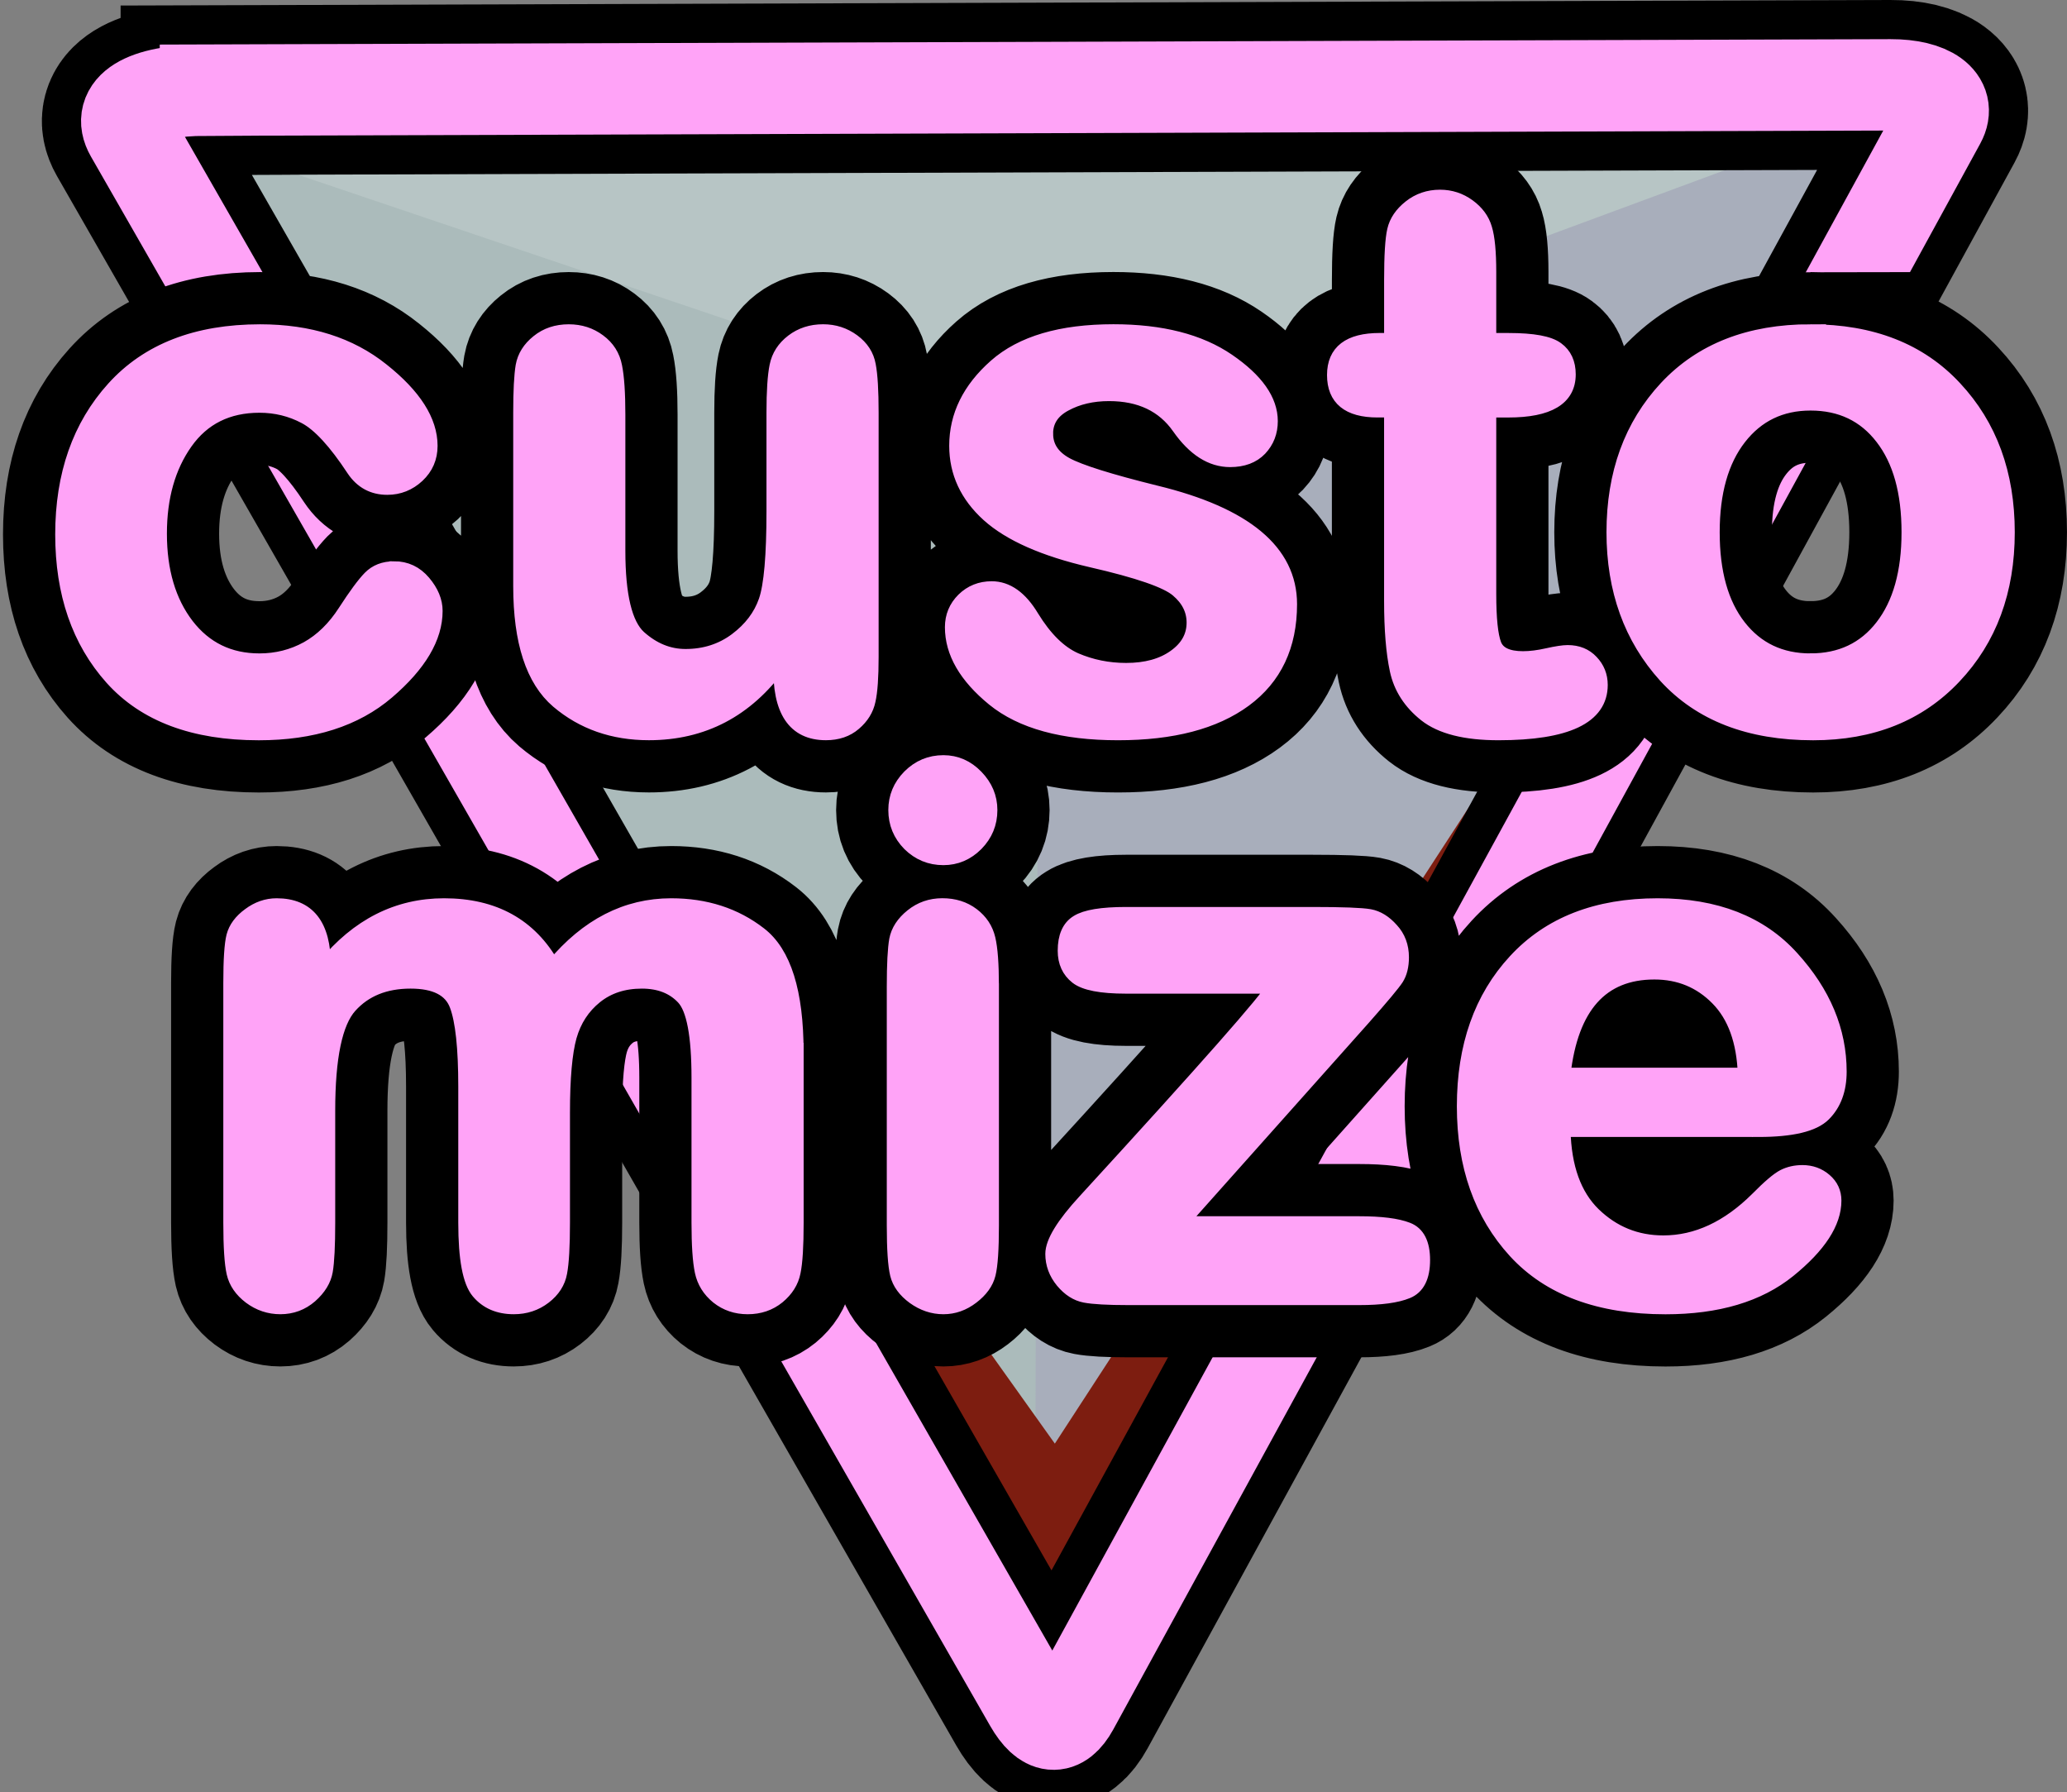 <svg version="1.1" xmlns="http://www.w3.org/2000/svg" xmlns:xlink="http://www.w3.org/1999/xlink" width="79.185" height="68.649" viewBox="0,0,79.185,68.649"><rect x="0" y="0" width="79.185" height="68.649" fill="#808080" stroke="none"/><g transform="translate(-200.35,-145.356)"><g data-paper-data="{&quot;isPaintingLayer&quot;:true}" fill-rule="nonzero" stroke-linejoin="miter" stroke-miterlimit="10" stroke-dasharray="" stroke-dashoffset="0" style="mix-blend-mode: normal"><path d="M206.327,150.212l65.322,-0.204l-32.679,14.338z" fill="#b7c5c5" stroke="none" stroke-width="0" stroke-linecap="butt"/><path d="M272.029,149.803l-33.272,59.691l1.127,-47.806z" data-paper-data="{&quot;index&quot;:null}" fill="#a8aebb" stroke="none" stroke-width="0" stroke-linecap="butt"/><path d="M240.154,161.641l-0.175,49.049l-33.652,-60.478z" fill="#abbbbb" stroke="none" stroke-width="0" stroke-linecap="butt"/><path d="M244.442,205.815l-4.228,4.487l-34.249,-58.463z" fill="#7d1d10" stroke="none" stroke-width="0" stroke-linecap="butt"/><path d="M273.937,149.668l-31.287,59.203l-4.337,-4.461z" data-paper-data="{&quot;index&quot;:null}" fill="#7d1d10" stroke="none" stroke-width="0" stroke-linecap="butt"/><path d="M208.22,148.808c10.896,-0.034 42.742,-0.134 64.558,-0.202c1.488,-0.005 2.347,0.59 1.897,1.413c-2.697,4.933 -28.419,51.974 -33.21,60.737c-0.495,0.905 -1.084,0.846 -1.661,-0.159c-5.205,-9.082 -31.465,-54.903 -34.454,-60.118c-0.544,-0.95 0.438,-1.663 2.87,-1.67z" fill="none" stroke="#000000" stroke-width="6.5" stroke-linecap="butt"/><path d="M208.22,148.808c10.896,-0.034 42.742,-0.134 64.558,-0.202c1.488,-0.005 2.347,0.59 1.897,1.413c-2.697,4.933 -28.419,51.974 -33.21,60.737c-0.495,0.905 -1.084,0.846 -1.661,-0.159c-5.205,-9.082 -31.465,-54.903 -34.454,-60.118c-0.544,-0.95 0.438,-1.663 2.87,-1.67z" fill="none" stroke="#ffa3f7" stroke-width="3.5" stroke-linecap="butt"/><g stroke-linecap="square"><g fill="#ffffff" stroke="#000000" stroke-width="4.5"><path d="M215.446,167.103c0.462,0 0.845,0.181 1.151,0.542c0.306,0.361 0.459,0.731 0.459,1.11c0,1.029 -0.617,2.072 -1.852,3.128c-1.229,1.051 -2.875,1.577 -4.939,1.577c-2.497,0 -4.38,-0.706 -5.648,-2.119c-1.268,-1.418 -1.902,-3.256 -1.902,-5.514c0,-2.291 0.656,-4.163 1.969,-5.614c1.318,-1.457 3.195,-2.186 5.631,-2.186c1.891,0 3.454,0.495 4.688,1.485c1.24,0.984 1.86,1.958 1.86,2.92c0,0.462 -0.167,0.848 -0.501,1.16c-0.334,0.311 -0.726,0.467 -1.176,0.467c-0.556,0 -0.993,-0.236 -1.31,-0.709c-0.695,-1.057 -1.313,-1.727 -1.852,-2.01c-0.534,-0.284 -1.112,-0.425 -1.735,-0.425c-1.212,0 -2.15,0.467 -2.811,1.401c-0.656,0.929 -0.984,2.088 -0.984,3.479c0,1.429 0.345,2.594 1.034,3.495c0.69,0.895 1.61,1.343 2.761,1.343c0.656,0 1.262,-0.153 1.819,-0.459c0.556,-0.311 1.034,-0.779 1.435,-1.401c0.406,-0.628 0.726,-1.062 0.959,-1.301c0.239,-0.245 0.553,-0.367 0.943,-0.367zM220.261,167.812v-6.657c0,-0.829 0.031,-1.424 0.092,-1.785c0.067,-0.367 0.264,-0.681 0.592,-0.943c0.328,-0.267 0.726,-0.4 1.193,-0.4c0.445,0 0.834,0.125 1.168,0.375c0.339,0.25 0.548,0.578 0.626,0.984c0.083,0.406 0.125,1.023 0.125,1.852v5.214c0,1.713 0.264,2.811 0.793,3.295c0.534,0.478 1.121,0.717 1.76,0.717c0.734,0 1.376,-0.206 1.927,-0.617c0.551,-0.412 0.926,-0.907 1.126,-1.485c0.2,-0.578 0.3,-1.721 0.3,-3.429v-3.779c0,-0.806 0.039,-1.401 0.117,-1.785c0.078,-0.384 0.284,-0.704 0.617,-0.959c0.334,-0.256 0.729,-0.384 1.185,-0.384c0.434,0 0.82,0.125 1.16,0.375c0.339,0.25 0.542,0.564 0.609,0.943c0.072,0.373 0.108,0.976 0.108,1.81v9.368c0,0.767 -0.039,1.324 -0.117,1.668c-0.072,0.345 -0.256,0.642 -0.551,0.893c-0.289,0.25 -0.656,0.375 -1.101,0.375c-1.224,0 -1.81,-0.876 -1.76,-2.628c-1.274,1.752 -2.948,2.628 -5.022,2.628c-1.374,0 -2.542,-0.409 -3.504,-1.226c-0.962,-0.823 -1.443,-2.297 -1.443,-4.421zM240.445,161.973c0,0.489 0.253,0.873 0.759,1.151c0.512,0.278 1.655,0.637 3.429,1.076c3.437,0.834 5.156,2.266 5.156,4.296c0,1.602 -0.581,2.831 -1.744,3.687c-1.157,0.851 -2.778,1.276 -4.864,1.276c-2.113,0 -3.707,-0.437 -4.78,-1.31c-1.068,-0.873 -1.602,-1.796 -1.602,-2.77c0,-0.417 0.147,-0.773 0.442,-1.068c0.3,-0.295 0.667,-0.442 1.101,-0.442c0.595,0 1.115,0.37 1.56,1.11c0.501,0.818 1.051,1.36 1.652,1.627c0.606,0.261 1.251,0.392 1.935,0.392c0.762,0 1.379,-0.17 1.852,-0.509c0.478,-0.339 0.717,-0.767 0.717,-1.285c0,-0.473 -0.203,-0.881 -0.609,-1.226c-0.4,-0.35 -1.502,-0.731 -3.304,-1.143c-1.802,-0.417 -3.117,-0.998 -3.946,-1.744c-0.823,-0.745 -1.235,-1.632 -1.235,-2.661c0,-1.157 0.503,-2.18 1.51,-3.07c1.007,-0.89 2.517,-1.335 4.53,-1.335c1.841,0 3.309,0.375 4.405,1.126c1.096,0.751 1.643,1.529 1.643,2.336c0,0.423 -0.139,0.781 -0.417,1.076c-0.278,0.289 -0.665,0.434 -1.16,0.434c-0.729,0 -1.388,-0.42 -1.977,-1.26c-0.59,-0.845 -1.477,-1.268 -2.661,-1.268c-0.64,0 -1.198,0.131 -1.677,0.392c-0.478,0.256 -0.717,0.626 -0.717,1.11zM253.624,158.36v-2.277c0,-0.94 0.039,-1.577 0.117,-1.91c0.078,-0.339 0.281,-0.64 0.609,-0.901c0.334,-0.267 0.723,-0.4 1.168,-0.4c0.406,0 0.773,0.12 1.101,0.359c0.328,0.239 0.542,0.531 0.642,0.876c0.106,0.345 0.159,0.901 0.159,1.668v2.586h0.734c0.929,0 1.546,0.114 1.852,0.342c0.306,0.222 0.459,0.553 0.459,0.993c0,0.934 -0.779,1.401 -2.336,1.401h-0.709v7.007c0,0.945 0.067,1.591 0.2,1.935c0.133,0.339 0.492,0.509 1.076,0.509c0.278,0 0.59,-0.039 0.934,-0.117c0.35,-0.078 0.609,-0.117 0.776,-0.117c0.384,0 0.692,0.125 0.926,0.375c0.239,0.25 0.359,0.551 0.359,0.901c0,1.246 -1.313,1.869 -3.938,1.869c-1.268,0 -2.202,-0.236 -2.803,-0.709c-0.595,-0.473 -0.965,-1.048 -1.11,-1.727c-0.145,-0.679 -0.217,-1.56 -0.217,-2.644v-7.283h-0.501c-1.123,0 -1.685,-0.459 -1.685,-1.376c0,-0.907 0.59,-1.36 1.769,-1.36zM269.709,158.027c2.353,0 4.202,0.726 5.548,2.177c1.351,1.446 2.027,3.292 2.027,5.539c0,2.252 -0.684,4.102 -2.052,5.548c-1.363,1.446 -3.17,2.169 -5.422,2.169c-2.447,0 -4.338,-0.731 -5.673,-2.194c-1.329,-1.468 -1.994,-3.309 -1.994,-5.523c0,-2.252 0.673,-4.102 2.019,-5.548c1.351,-1.446 3.201,-2.169 5.548,-2.169zM269.709,170.632c1.151,0 2.061,-0.431 2.728,-1.293c0.673,-0.868 1.009,-2.066 1.009,-3.596c0,-1.541 -0.336,-2.745 -1.009,-3.612c-0.667,-0.868 -1.577,-1.301 -2.728,-1.301c-1.129,0 -2.033,0.437 -2.711,1.31c-0.679,0.873 -1.018,2.074 -1.018,3.604c0,1.535 0.336,2.733 1.009,3.596c0.673,0.862 1.579,1.293 2.72,1.293z"/><path d="M230.887,185.642v6.549c0,0.895 -0.039,1.527 -0.117,1.894c-0.072,0.367 -0.273,0.687 -0.601,0.959c-0.328,0.267 -0.72,0.4 -1.176,0.4c-0.445,0 -0.831,-0.131 -1.16,-0.392c-0.328,-0.267 -0.534,-0.598 -0.617,-0.993c-0.083,-0.395 -0.125,-1.018 -0.125,-1.869v-5.548c0,-1.624 -0.192,-2.642 -0.576,-3.053c-0.384,-0.412 -0.909,-0.617 -1.577,-0.617c-0.695,0 -1.282,0.192 -1.76,0.576c-0.478,0.384 -0.806,0.887 -0.984,1.51c-0.172,0.617 -0.259,1.591 -0.259,2.92v4.213c0,0.895 -0.036,1.532 -0.108,1.91c-0.067,0.373 -0.27,0.69 -0.609,0.951c-0.339,0.261 -0.734,0.392 -1.185,0.392c-0.584,0 -1.043,-0.197 -1.376,-0.592c-0.334,-0.395 -0.501,-1.282 -0.501,-2.661v-5.214c0,-1.485 -0.111,-2.522 -0.334,-3.112c-0.222,-0.595 -0.804,-0.893 -1.744,-0.893c-0.973,0 -1.741,0.311 -2.302,0.934c-0.556,0.617 -0.834,1.947 -0.834,3.988v4.296c0,0.879 -0.031,1.496 -0.092,1.852c-0.061,0.35 -0.259,0.673 -0.592,0.968c-0.334,0.289 -0.723,0.434 -1.168,0.434c-0.428,0 -0.818,-0.131 -1.168,-0.392c-0.345,-0.261 -0.559,-0.573 -0.642,-0.934c-0.083,-0.367 -0.125,-1.009 -0.125,-1.927v-9.193c0,-0.879 0.039,-1.474 0.117,-1.785c0.083,-0.317 0.289,-0.595 0.617,-0.834c0.328,-0.245 0.681,-0.367 1.059,-0.367c1.218,0 1.827,0.773 1.827,2.319c1.268,-1.546 2.797,-2.319 4.588,-2.319c1.919,0 3.312,0.773 4.179,2.319c1.29,-1.546 2.797,-2.319 4.521,-2.319c1.324,0 2.458,0.367 3.404,1.101c0.945,0.729 1.418,2.239 1.418,4.53zM236.491,174.531c0.489,0 0.915,0.186 1.276,0.559c0.361,0.373 0.542,0.804 0.542,1.293c0,0.512 -0.181,0.951 -0.542,1.318c-0.361,0.361 -0.787,0.542 -1.276,0.542c-0.512,0 -0.951,-0.181 -1.318,-0.542c-0.361,-0.367 -0.542,-0.806 -0.542,-1.318c0,-0.501 0.181,-0.934 0.542,-1.301c0.367,-0.367 0.806,-0.551 1.318,-0.551zM238.368,183.106v9.193c0,0.907 -0.042,1.527 -0.125,1.86c-0.083,0.334 -0.298,0.631 -0.642,0.893c-0.339,0.261 -0.709,0.392 -1.11,0.392c-0.406,0 -0.787,-0.128 -1.143,-0.384c-0.35,-0.256 -0.567,-0.553 -0.651,-0.893c-0.083,-0.345 -0.125,-0.968 -0.125,-1.869v-9.16c0,-0.845 0.031,-1.44 0.092,-1.785c0.067,-0.35 0.27,-0.662 0.609,-0.934c0.339,-0.273 0.731,-0.409 1.176,-0.409c0.456,0 0.845,0.122 1.168,0.367c0.323,0.245 0.528,0.556 0.617,0.934c0.089,0.373 0.133,0.97 0.133,1.794zM245.625,192.191h6.799c0.834,0 1.452,0.078 1.852,0.234c0.406,0.156 0.609,0.553 0.609,1.193c0,0.651 -0.206,1.059 -0.617,1.226c-0.406,0.167 -1.021,0.25 -1.844,0.25h-8.859c-0.779,0 -1.329,-0.031 -1.652,-0.092c-0.323,-0.061 -0.615,-0.247 -0.876,-0.559c-0.261,-0.317 -0.392,-0.67 -0.392,-1.059c0,-0.456 0.417,-1.137 1.251,-2.044c4.638,-5.061 7.041,-7.786 7.208,-8.175h-5.623c-0.951,0 -1.582,-0.122 -1.894,-0.367c-0.311,-0.245 -0.467,-0.587 -0.467,-1.026c0,-0.545 0.164,-0.918 0.492,-1.118c0.328,-0.206 0.951,-0.309 1.869,-0.309h7.149c1.157,0 1.888,0.028 2.194,0.083c0.306,0.056 0.59,0.231 0.851,0.526c0.267,0.289 0.4,0.645 0.4,1.068c0,0.334 -0.067,0.606 -0.2,0.818c-0.133,0.206 -0.556,0.712 -1.268,1.518zM267.716,188.654h-7.45c0.033,1.413 0.417,2.478 1.151,3.195c0.74,0.717 1.624,1.076 2.653,1.076c1.274,0 2.469,-0.556 3.587,-1.668c0.456,-0.462 0.793,-0.748 1.009,-0.859c0.217,-0.111 0.462,-0.167 0.734,-0.167c0.339,0 0.631,0.106 0.876,0.317c0.245,0.211 0.367,0.476 0.367,0.793c0,0.851 -0.584,1.749 -1.752,2.695c-1.162,0.94 -2.742,1.41 -4.738,1.41c-2.536,0 -4.46,-0.715 -5.773,-2.144c-1.313,-1.435 -1.969,-3.292 -1.969,-5.573c0,-2.302 0.656,-4.163 1.969,-5.581c1.313,-1.424 3.137,-2.136 5.473,-2.136c2.23,0 3.951,0.673 5.164,2.019c1.218,1.34 1.827,2.797 1.827,4.371c0,0.695 -0.203,1.246 -0.609,1.652c-0.4,0.4 -1.24,0.601 -2.519,0.601zM260.267,186.502h6.907c-0.044,-1.262 -0.392,-2.225 -1.043,-2.886c-0.651,-0.662 -1.452,-0.993 -2.403,-0.993c-2.013,0 -3.167,1.293 -3.462,3.879z"/></g><path d="M215.446,167.103c0.462,0 0.845,0.181 1.151,0.542c0.306,0.361 0.459,0.731 0.459,1.11c0,1.029 -0.617,2.072 -1.852,3.128c-1.229,1.051 -2.875,1.577 -4.939,1.577c-2.497,0 -4.38,-0.706 -5.648,-2.119c-1.268,-1.418 -1.902,-3.256 -1.902,-5.514c0,-2.291 0.656,-4.163 1.969,-5.614c1.318,-1.457 3.195,-2.186 5.631,-2.186c1.891,0 3.454,0.495 4.688,1.485c1.24,0.984 1.86,1.958 1.86,2.92c0,0.462 -0.167,0.848 -0.501,1.16c-0.334,0.311 -0.726,0.467 -1.176,0.467c-0.556,0 -0.993,-0.236 -1.31,-0.709c-0.695,-1.057 -1.313,-1.727 -1.852,-2.01c-0.534,-0.284 -1.112,-0.425 -1.735,-0.425c-1.212,0 -2.15,0.467 -2.811,1.401c-0.656,0.929 -0.984,2.088 -0.984,3.479c0,1.429 0.345,2.594 1.034,3.495c0.69,0.895 1.61,1.343 2.761,1.343c0.656,0 1.262,-0.153 1.819,-0.459c0.556,-0.311 1.034,-0.779 1.435,-1.401c0.406,-0.628 0.726,-1.062 0.959,-1.301c0.239,-0.245 0.553,-0.367 0.943,-0.367zM220.261,167.812v-6.657c0,-0.829 0.031,-1.424 0.092,-1.785c0.067,-0.367 0.264,-0.681 0.592,-0.943c0.328,-0.267 0.726,-0.4 1.193,-0.4c0.445,0 0.834,0.125 1.168,0.375c0.339,0.25 0.548,0.578 0.626,0.984c0.083,0.406 0.125,1.023 0.125,1.852v5.214c0,1.713 0.264,2.811 0.793,3.295c0.534,0.478 1.121,0.717 1.76,0.717c0.734,0 1.376,-0.206 1.927,-0.617c0.551,-0.412 0.926,-0.907 1.126,-1.485c0.2,-0.578 0.3,-1.721 0.3,-3.429v-3.779c0,-0.806 0.039,-1.401 0.117,-1.785c0.078,-0.384 0.284,-0.704 0.617,-0.959c0.334,-0.256 0.729,-0.384 1.185,-0.384c0.434,0 0.82,0.125 1.16,0.375c0.339,0.25 0.542,0.564 0.609,0.943c0.072,0.373 0.108,0.976 0.108,1.81v9.368c0,0.767 -0.039,1.324 -0.117,1.668c-0.072,0.345 -0.256,0.642 -0.551,0.893c-0.289,0.25 -0.656,0.375 -1.101,0.375c-1.224,0 -1.81,-0.876 -1.76,-2.628c-1.274,1.752 -2.948,2.628 -5.022,2.628c-1.374,0 -2.542,-0.409 -3.504,-1.226c-0.962,-0.823 -1.443,-2.297 -1.443,-4.421zM240.445,161.973c0,0.489 0.253,0.873 0.759,1.151c0.512,0.278 1.655,0.637 3.429,1.076c3.437,0.834 5.156,2.266 5.156,4.296c0,1.602 -0.581,2.831 -1.744,3.687c-1.157,0.851 -2.778,1.276 -4.864,1.276c-2.113,0 -3.707,-0.437 -4.78,-1.31c-1.068,-0.873 -1.602,-1.796 -1.602,-2.77c0,-0.417 0.147,-0.773 0.442,-1.068c0.3,-0.295 0.667,-0.442 1.101,-0.442c0.595,0 1.115,0.37 1.56,1.11c0.501,0.818 1.051,1.36 1.652,1.627c0.606,0.261 1.251,0.392 1.935,0.392c0.762,0 1.379,-0.17 1.852,-0.509c0.478,-0.339 0.717,-0.767 0.717,-1.285c0,-0.473 -0.203,-0.881 -0.609,-1.226c-0.4,-0.35 -1.502,-0.731 -3.304,-1.143c-1.802,-0.417 -3.117,-0.998 -3.946,-1.744c-0.823,-0.745 -1.235,-1.632 -1.235,-2.661c0,-1.157 0.503,-2.18 1.51,-3.07c1.007,-0.89 2.517,-1.335 4.53,-1.335c1.841,0 3.309,0.375 4.405,1.126c1.096,0.751 1.643,1.529 1.643,2.336c0,0.423 -0.139,0.781 -0.417,1.076c-0.278,0.289 -0.665,0.434 -1.16,0.434c-0.729,0 -1.388,-0.42 -1.977,-1.26c-0.59,-0.845 -1.477,-1.268 -2.661,-1.268c-0.64,0 -1.198,0.131 -1.677,0.392c-0.478,0.256 -0.717,0.626 -0.717,1.11zM253.624,158.36v-2.277c0,-0.94 0.039,-1.577 0.117,-1.91c0.078,-0.339 0.281,-0.64 0.609,-0.901c0.334,-0.267 0.723,-0.4 1.168,-0.4c0.406,0 0.773,0.12 1.101,0.359c0.328,0.239 0.542,0.531 0.642,0.876c0.106,0.345 0.159,0.901 0.159,1.668v2.586h0.734c0.929,0 1.546,0.114 1.852,0.342c0.306,0.222 0.459,0.553 0.459,0.993c0,0.934 -0.779,1.401 -2.336,1.401h-0.709v7.007c0,0.945 0.067,1.591 0.2,1.935c0.133,0.339 0.492,0.509 1.076,0.509c0.278,0 0.59,-0.039 0.934,-0.117c0.35,-0.078 0.609,-0.117 0.776,-0.117c0.384,0 0.692,0.125 0.926,0.375c0.239,0.25 0.359,0.551 0.359,0.901c0,1.246 -1.313,1.869 -3.938,1.869c-1.268,0 -2.202,-0.236 -2.803,-0.709c-0.595,-0.473 -0.965,-1.048 -1.11,-1.727c-0.145,-0.679 -0.217,-1.56 -0.217,-2.644v-7.283h-0.501c-1.123,0 -1.685,-0.459 -1.685,-1.376c0,-0.907 0.59,-1.36 1.769,-1.36zM269.709,158.027c2.353,0 4.202,0.726 5.548,2.177c1.351,1.446 2.027,3.292 2.027,5.539c0,2.252 -0.684,4.102 -2.052,5.548c-1.363,1.446 -3.17,2.169 -5.422,2.169c-2.447,0 -4.338,-0.731 -5.673,-2.194c-1.329,-1.468 -1.994,-3.309 -1.994,-5.523c0,-2.252 0.673,-4.102 2.019,-5.548c1.351,-1.446 3.201,-2.169 5.548,-2.169zM269.709,170.632c1.151,0 2.061,-0.431 2.728,-1.293c0.673,-0.868 1.009,-2.066 1.009,-3.595c0,-1.541 -0.336,-2.745 -1.009,-3.612c-0.667,-0.868 -1.577,-1.301 -2.728,-1.301c-1.129,0 -2.033,0.437 -2.711,1.31c-0.678,0.873 -1.018,2.074 -1.018,3.604c0,1.535 0.336,2.733 1.009,3.595c0.673,0.862 1.579,1.293 2.72,1.293z" fill="#ffa3f7" stroke="#ffa3f7" stroke-width="0.5"/><path d="M230.887,185.642v6.549c0,0.895 -0.039,1.527 -0.117,1.894c-0.072,0.367 -0.273,0.687 -0.601,0.959c-0.328,0.267 -0.72,0.4 -1.176,0.4c-0.445,0 -0.831,-0.131 -1.16,-0.392c-0.328,-0.267 -0.534,-0.598 -0.617,-0.993c-0.083,-0.395 -0.125,-1.018 -0.125,-1.869v-5.548c0,-1.624 -0.192,-2.642 -0.576,-3.053c-0.384,-0.412 -0.909,-0.617 -1.577,-0.617c-0.695,0 -1.282,0.192 -1.76,0.576c-0.478,0.384 -0.806,0.887 -0.984,1.51c-0.172,0.617 -0.259,1.591 -0.259,2.92v4.213c0,0.895 -0.036,1.532 -0.108,1.91c-0.067,0.373 -0.27,0.69 -0.609,0.951c-0.339,0.261 -0.734,0.392 -1.185,0.392c-0.584,0 -1.043,-0.197 -1.376,-0.592c-0.334,-0.395 -0.501,-1.282 -0.501,-2.661v-5.214c0,-1.485 -0.111,-2.522 -0.334,-3.112c-0.222,-0.595 -0.804,-0.893 -1.744,-0.893c-0.973,0 -1.741,0.311 -2.302,0.934c-0.556,0.617 -0.834,1.947 -0.834,3.988v4.296c0,0.879 -0.031,1.496 -0.092,1.852c-0.061,0.35 -0.259,0.673 -0.592,0.968c-0.334,0.289 -0.723,0.434 -1.168,0.434c-0.428,0 -0.818,-0.131 -1.168,-0.392c-0.345,-0.261 -0.559,-0.573 -0.642,-0.934c-0.083,-0.367 -0.125,-1.009 -0.125,-1.927v-9.193c0,-0.879 0.039,-1.474 0.117,-1.785c0.083,-0.317 0.289,-0.595 0.617,-0.834c0.328,-0.245 0.681,-0.367 1.059,-0.367c1.218,0 1.827,0.773 1.827,2.319c1.268,-1.546 2.797,-2.319 4.588,-2.319c1.919,0 3.312,0.773 4.179,2.319c1.29,-1.546 2.797,-2.319 4.521,-2.319c1.324,0 2.458,0.367 3.404,1.101c0.945,0.729 1.418,2.239 1.418,4.53zM236.491,174.531c0.489,0 0.915,0.186 1.276,0.559c0.361,0.373 0.542,0.804 0.542,1.293c0,0.512 -0.181,0.951 -0.542,1.318c-0.361,0.361 -0.787,0.542 -1.276,0.542c-0.512,0 -0.951,-0.181 -1.318,-0.542c-0.361,-0.367 -0.542,-0.806 -0.542,-1.318c0,-0.501 0.181,-0.934 0.542,-1.301c0.367,-0.367 0.806,-0.551 1.318,-0.551zM238.368,183.106v9.193c0,0.907 -0.042,1.527 -0.125,1.86c-0.083,0.334 -0.298,0.631 -0.642,0.893c-0.339,0.261 -0.709,0.392 -1.11,0.392c-0.406,0 -0.787,-0.128 -1.143,-0.384c-0.35,-0.256 -0.567,-0.553 -0.651,-0.893c-0.083,-0.345 -0.125,-0.968 -0.125,-1.869v-9.16c0,-0.845 0.031,-1.44 0.092,-1.785c0.067,-0.35 0.27,-0.662 0.609,-0.934c0.339,-0.273 0.731,-0.409 1.176,-0.409c0.456,0 0.845,0.122 1.168,0.367c0.323,0.245 0.528,0.556 0.617,0.934c0.089,0.373 0.133,0.97 0.133,1.794zM245.625,192.191h6.799c0.834,0 1.452,0.078 1.852,0.234c0.406,0.156 0.609,0.553 0.609,1.193c0,0.651 -0.206,1.059 -0.617,1.226c-0.406,0.167 -1.021,0.25 -1.844,0.25h-8.859c-0.779,0 -1.329,-0.031 -1.652,-0.092c-0.323,-0.061 -0.615,-0.247 -0.876,-0.559c-0.261,-0.317 -0.392,-0.67 -0.392,-1.059c0,-0.456 0.417,-1.137 1.251,-2.044c4.638,-5.061 7.041,-7.786 7.208,-8.175h-5.623c-0.951,0 -1.582,-0.122 -1.894,-0.367c-0.311,-0.245 -0.467,-0.587 -0.467,-1.026c0,-0.545 0.164,-0.918 0.492,-1.118c0.328,-0.206 0.951,-0.309 1.869,-0.309h7.149c1.157,0 1.888,0.028 2.194,0.083c0.306,0.056 0.59,0.231 0.851,0.526c0.267,0.289 0.4,0.645 0.4,1.068c0,0.334 -0.067,0.606 -0.2,0.818c-0.133,0.206 -0.556,0.712 -1.268,1.518zM267.716,188.654h-7.45c0.033,1.413 0.417,2.478 1.151,3.195c0.74,0.717 1.624,1.076 2.653,1.076c1.274,0 2.469,-0.556 3.587,-1.668c0.456,-0.462 0.793,-0.748 1.009,-0.859c0.217,-0.111 0.462,-0.167 0.734,-0.167c0.339,0 0.631,0.106 0.876,0.317c0.245,0.211 0.367,0.476 0.367,0.793c0,0.851 -0.584,1.749 -1.752,2.695c-1.162,0.94 -2.742,1.41 -4.738,1.41c-2.536,0 -4.46,-0.715 -5.773,-2.144c-1.313,-1.435 -1.969,-3.292 -1.969,-5.573c0,-2.302 0.656,-4.163 1.969,-5.581c1.313,-1.424 3.137,-2.136 5.473,-2.136c2.23,0 3.951,0.673 5.164,2.019c1.218,1.34 1.827,2.797 1.827,4.371c0,0.695 -0.203,1.246 -0.609,1.652c-0.4,0.4 -1.24,0.601 -2.519,0.601zM260.267,186.502h6.907c-0.044,-1.262 -0.392,-2.225 -1.043,-2.886c-0.651,-0.662 -1.452,-0.993 -2.403,-0.993c-2.013,0 -3.167,1.293 -3.462,3.879z" fill="#ffa3f7" stroke="#ffa3f7" stroke-width="0.5"/></g></g></g></svg>